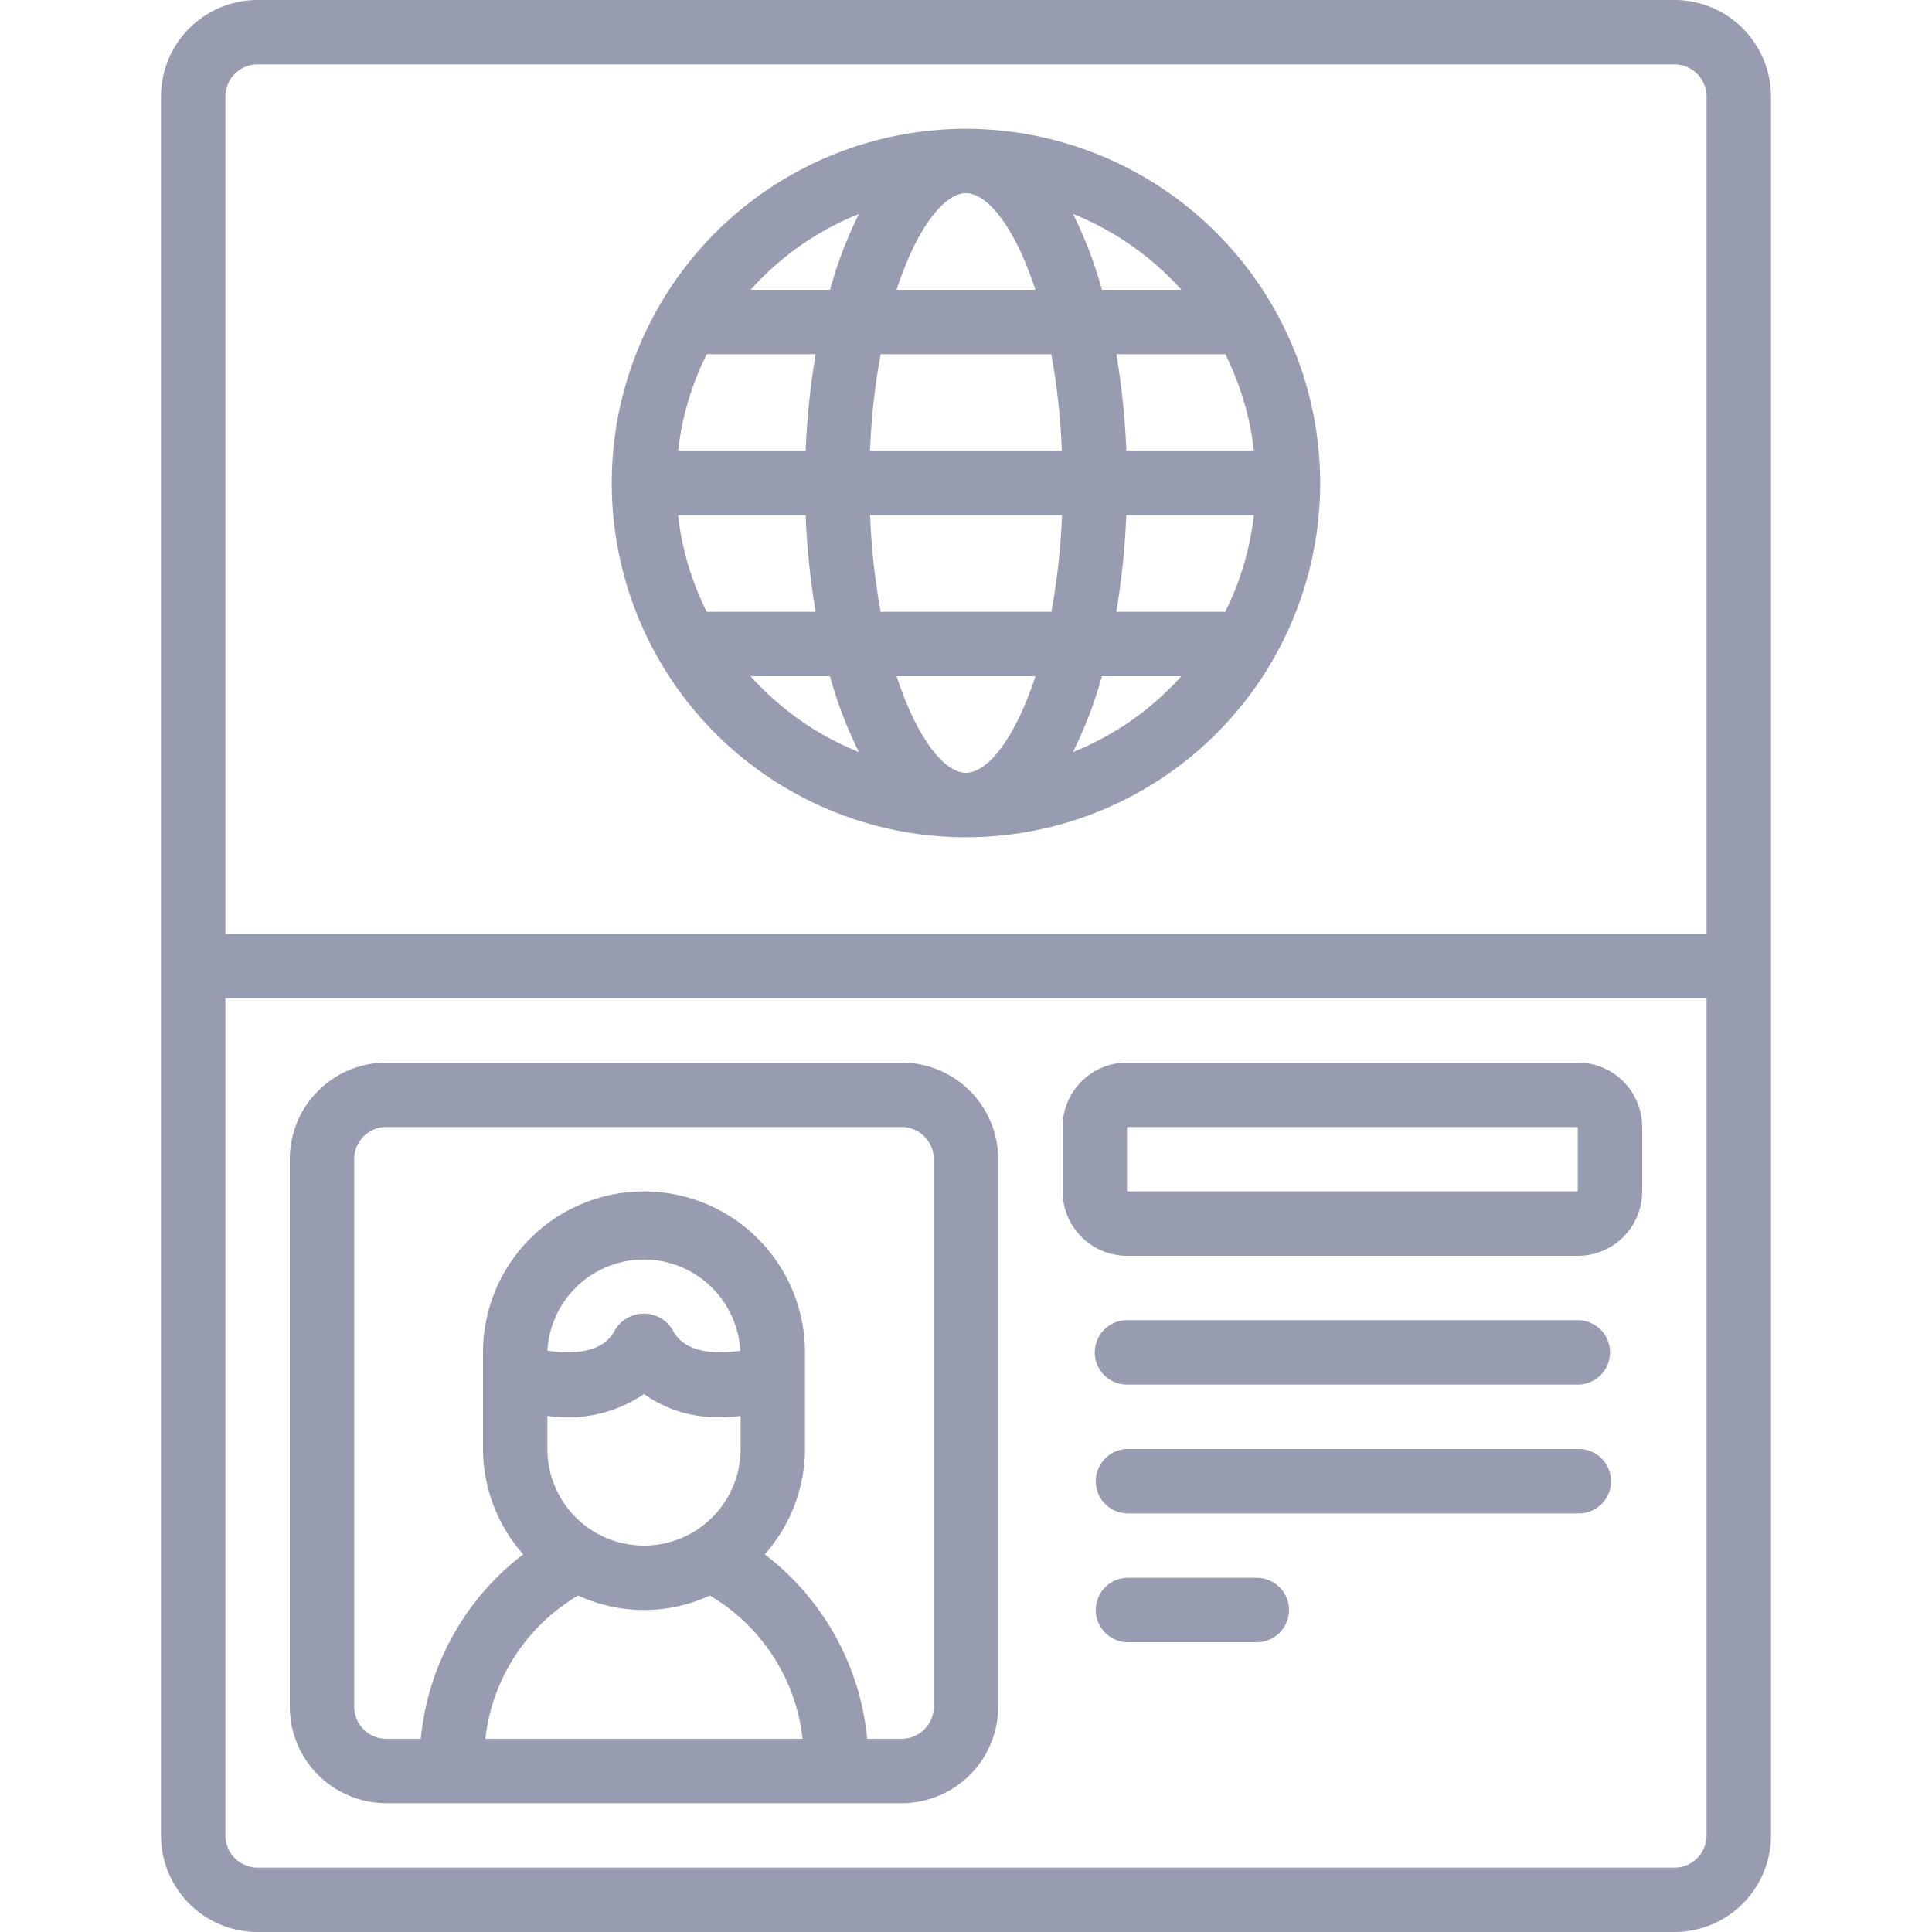 <svg width="64" height="64" fill="none" xmlns="http://www.w3.org/2000/svg"><g clip-path="url(#clip0_409_2080)" fill="#989CB1"><path d="M55.466 0H8.533a3.2 3.2 0 0 0-3.2 3.2v57.6a3.2 3.2 0 0 0 3.2 3.2h46.933a3.2 3.2 0 0 0 3.2-3.2V3.2a3.2 3.2 0 0 0-3.2-3.2zm1.067 60.8a1.067 1.067 0 0 1-1.067 1.067H8.533A1.067 1.067 0 0 1 7.466 60.8V33.067h49.067V60.8zm0-29.867H7.466V3.2a1.067 1.067 0 0 1 1.067-1.067h46.933A1.067 1.067 0 0 1 56.533 3.2v27.733z"/><path d="M12.8 59.733h17.066a3.2 3.2 0 0 0 3.2-3.2V38.4a3.2 3.2 0 0 0-3.2-3.2H12.8a3.2 3.2 0 0 0-3.2 3.2v18.133a3.2 3.2 0 0 0 3.2 3.2zm3.278-2.133a6.323 6.323 0 0 1 3.072-4.746 5.217 5.217 0 0 0 4.366 0 6.322 6.322 0 0 1 3.071 4.746H16.078zm5.255-11.42a4.16 4.16 0 0 0 2.554.764c.215-.001.431-.014.646-.037V48a3.2 3.2 0 0 1-6.4 0v-1.097a4.495 4.495 0 0 0 3.2-.723zm-3.2-1.435a3.2 3.2 0 0 1 6.39 0c-.747.106-1.84.115-2.24-.688a1.113 1.113 0 0 0-1.91 0c-.397.803-1.493.797-2.235.688h-.005zm-6.4-6.345a1.067 1.067 0 0 1 1.067-1.067h17.066a1.067 1.067 0 0 1 1.067 1.067v18.133a1.066 1.066 0 0 1-1.067 1.067h-1.139a8.733 8.733 0 0 0-3.393-6.111A5.285 5.285 0 0 0 26.666 48v-3.2A5.333 5.333 0 1 0 16 44.8V48a5.285 5.285 0 0 0 1.332 3.489 8.733 8.733 0 0 0-3.393 6.111h-1.14a1.066 1.066 0 0 1-1.066-1.067V38.4zm25.6 3.2h14.934a2.133 2.133 0 0 0 2.133-2.133v-2.134a2.134 2.134 0 0 0-2.133-2.133H37.333a2.133 2.133 0 0 0-2.133 2.133v2.134a2.134 2.134 0 0 0 2.133 2.133zm0-4.267h14.934v2.134H37.333v-2.134zm14.934 6.4H37.333a1.067 1.067 0 0 0 0 2.134h14.934a1.067 1.067 0 1 0 0-2.134zm0 4.267H37.333a1.067 1.067 0 0 0 0 2.133h14.934a1.067 1.067 0 1 0 0-2.133zM41.6 52.267h-4.267a1.067 1.067 0 0 0 0 2.133H41.6a1.067 1.067 0 1 0 0-2.133zm-9.6-48A11.734 11.734 0 1 0 43.733 16 11.747 11.747 0 0 0 32 4.267zM39.135 9.6h-2.632a13.669 13.669 0 0 0-.96-2.514A9.628 9.628 0 0 1 39.135 9.6zM32 6.4c.726 0 1.635 1.162 2.299 3.2H29.7c.664-2.038 1.572-3.2 2.299-3.2zm-8.588 5.333h3.608a25.52 25.52 0 0 0-.332 3.2h-4.225a9.53 9.53 0 0 1 .95-3.2zm0 8.534a9.506 9.506 0 0 1-.95-3.2h4.226a25.52 25.52 0 0 0 .332 3.2h-3.608zm1.452 2.133h2.631c.237.867.558 1.71.96 2.514a9.628 9.628 0 0 1-3.59-2.514h-.001zm2.633-12.8h-2.632a9.628 9.628 0 0 1 3.59-2.514 13.66 13.66 0 0 0-.958 2.514zM32 25.6c-.727 0-1.635-1.162-2.299-3.2H34.3c-.664 2.038-1.573 3.2-2.3 3.2zm2.828-5.333h-5.654a22.68 22.68 0 0 1-.35-3.2h6.357a22.665 22.665 0 0 1-.353 3.2zm-6.007-5.334c.041-1.073.159-2.143.351-3.2h5.653c.193 1.057.31 2.127.351 3.2h-6.355zm6.72 9.981c.402-.804.724-1.647.96-2.514h2.632a9.628 9.628 0 0 1-3.589 2.514h-.003zm5.047-4.647H36.98a25.71 25.71 0 0 0 .33-3.2h4.226a9.53 9.53 0 0 1-.95 3.2zm.949-5.334h-4.225a25.708 25.708 0 0 0-.33-3.2h3.606a9.53 9.53 0 0 1 .949 3.2z"/></g><defs><clipPath id="clip0_409_2080"><path fill="#fff" d="M0 0H64V64H0z"/></clipPath></defs></svg>
